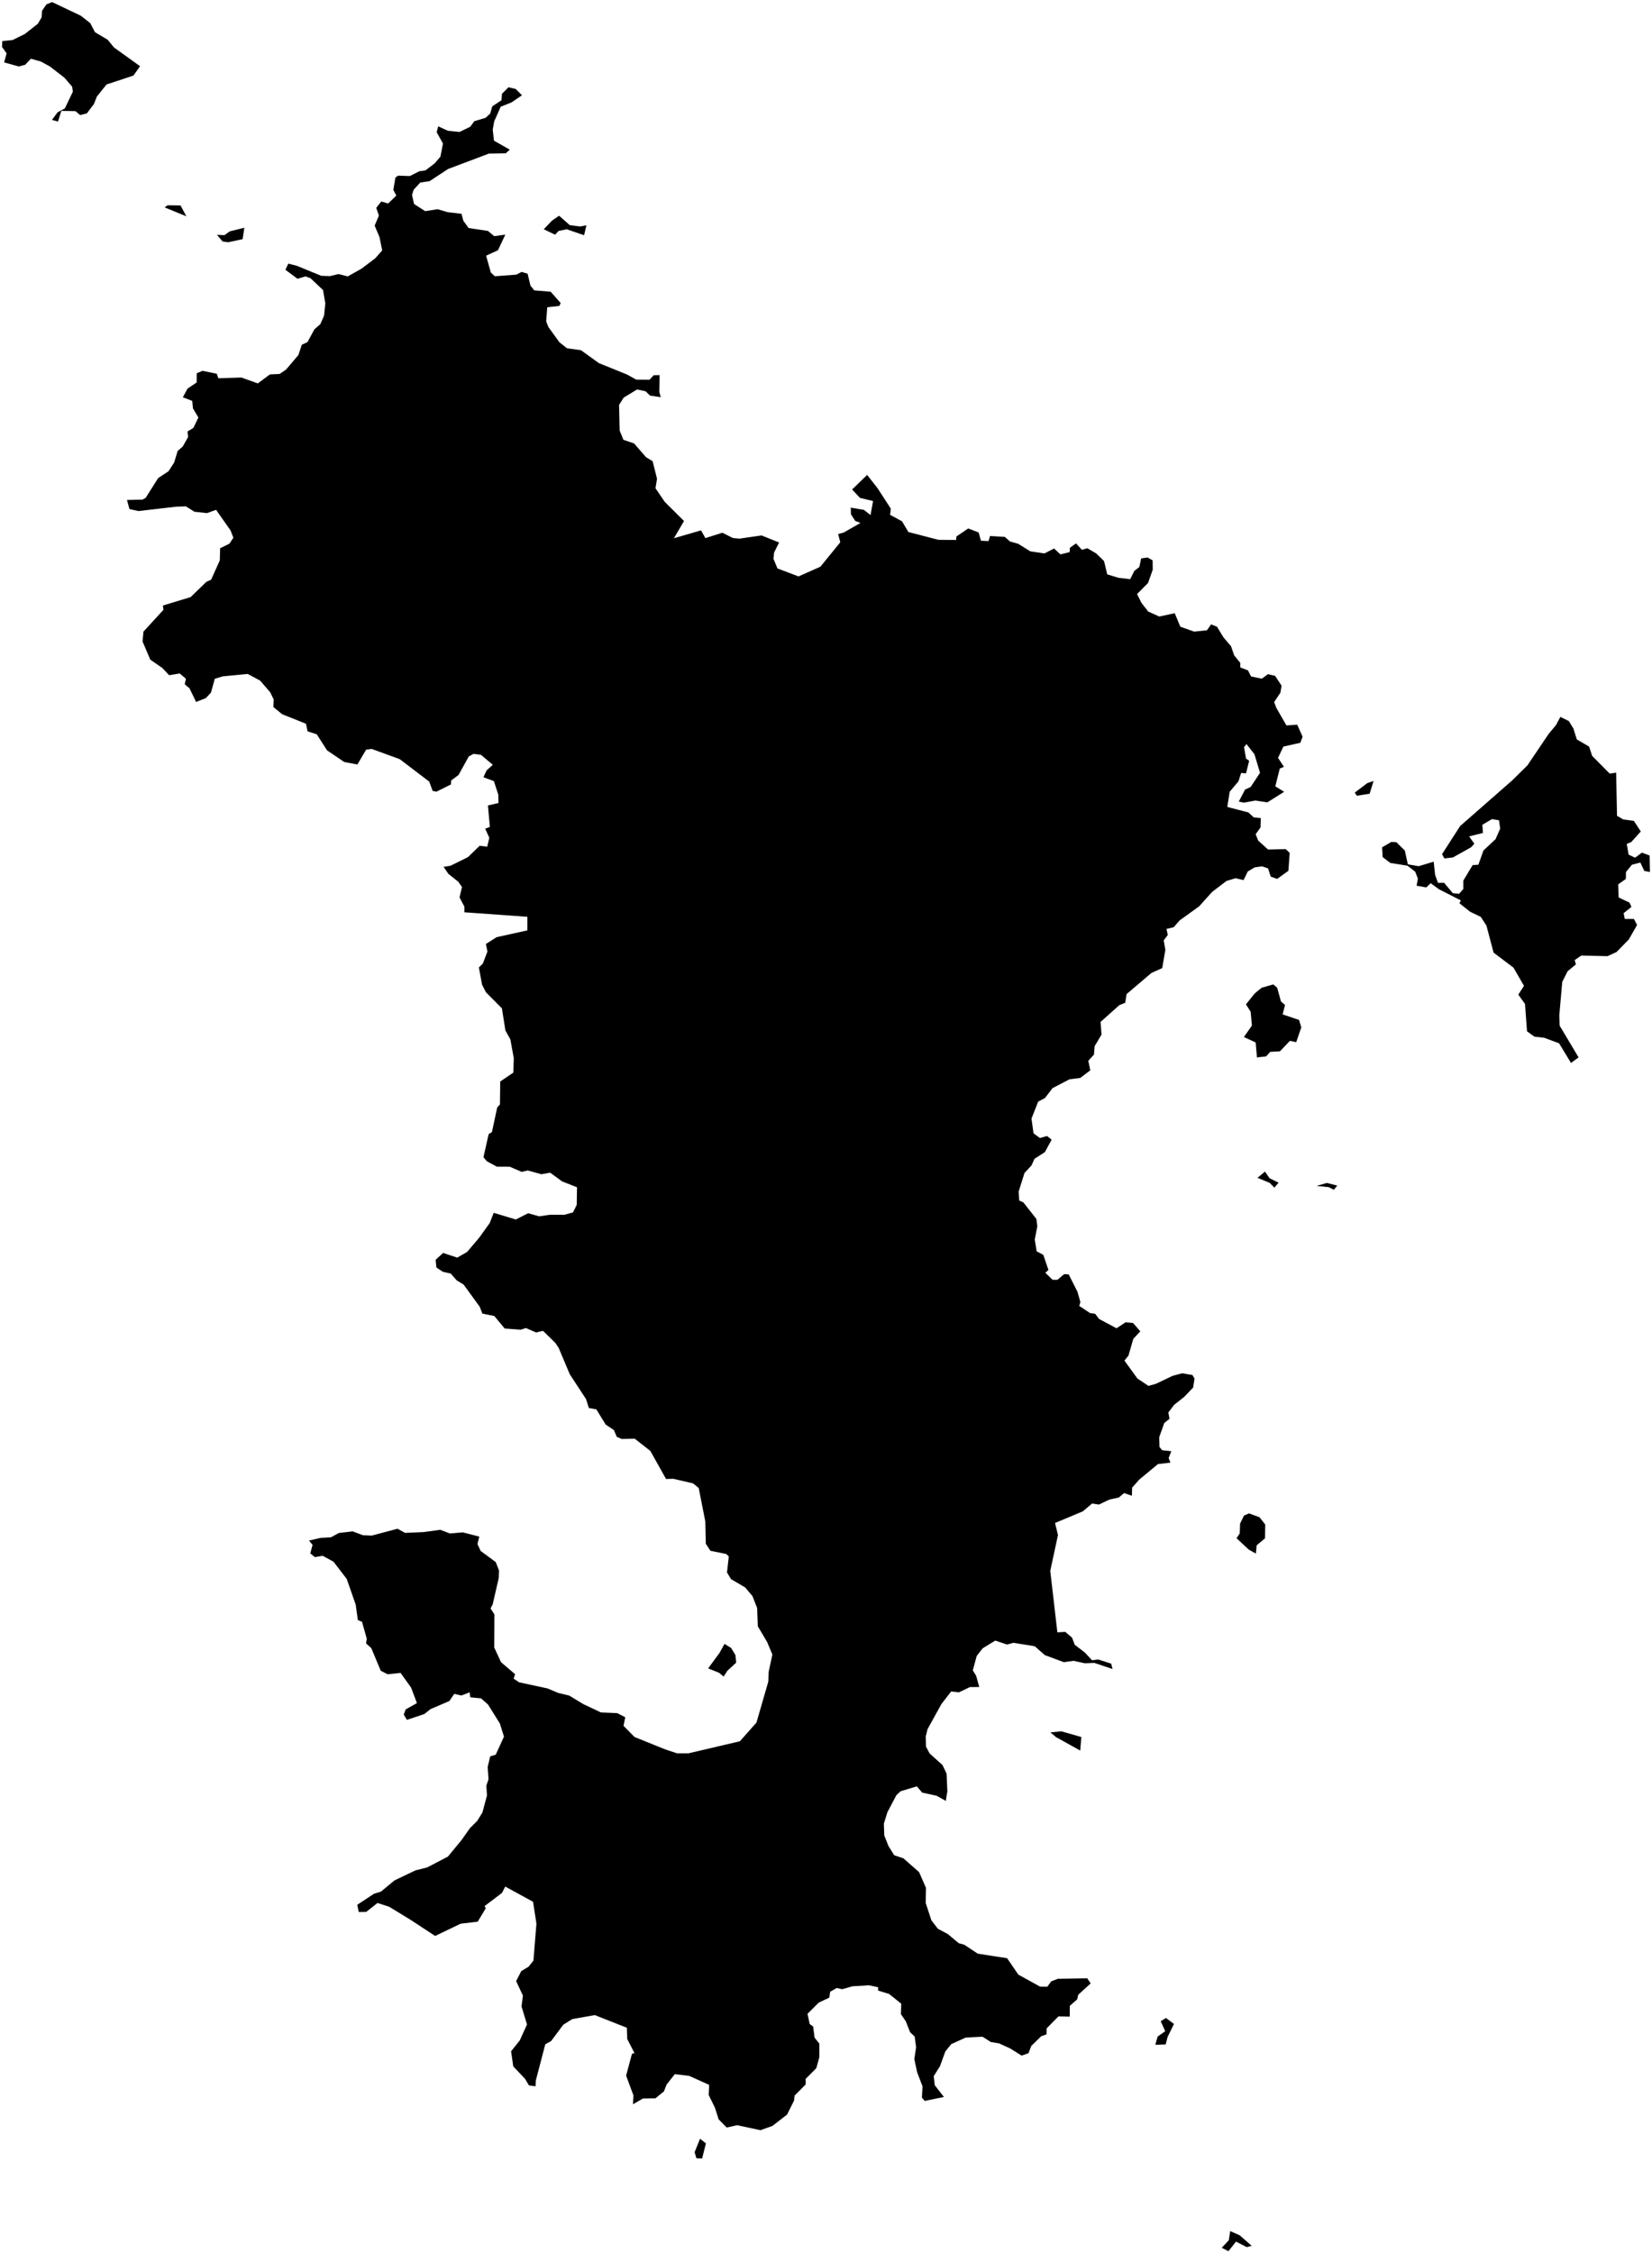 <?xml version="1.0"?>
<svg xmlns="http://www.w3.org/2000/svg" version="1.2" baseProfile="tiny" width="800" height="1091" viewBox="0 0 800 1091" stroke-linecap="round" stroke-linejoin="round">
  <g id="Mayotte">
    <path d="M 61.48 242.084 68.998 241.923 70.549 241.038 76.58 231.489 81.611 228.178 84.324 223.973 86.034 218.362 88.511 216.166 91.096 211.599 90.834 208.899 93.661 207.174 96.064 202.152 93.459 197.769 93.087 194.117 88.555 192.361 90.791 188.184 95.231 185.189 95.263 180.729 98.063 179.553 104.989 180.965 105.733 183.156 116.894 182.787 124.847 185.649 130.697 181.292 135.407 181.064 138.478 178.99 144.504 171.903 146.152 166.909 148.882 165.663 152.281 159.412 155.104 156.99 156.935 152.826 157.541 146.889 156.425 140.418 150.297 134.673 147.924 133.837 144.076 134.985 138.215 130.618 139.61 127.651 143.648 128.663 155.55 133.536 159.777 133.691 163.944 132.689 168.393 133.834 175.025 130.12 181.713 125.064 185.08 121.254 183.771 114.796 181.432 109.234 183.495 104.362 182.188 100.661 184.637 97.567 187.964 98.53 191.912 94.713 190.477 91.922 191.482 85.974 192.789 85.047 198.474 85.243 203.117 82.889 205.996 82.523 210.492 79.108 213.28 75.844 214.514 69.495 211.47 64.028 212.201 61.174 216.963 63.341 222.538 63.886 227.729 61.362 229.703 58.677 235.132 57.054 237.389 54.986 238.385 51.498 242.864 48.505 243.075 45.419 246.255 42.253 249.749 43.085 252.781 46.128 247.749 49.569 242.46 51.688 239.321 58.78 238.611 62.703 239.213 68.116 246.868 72.454 244.889 74.239 236.739 74.376 216.99 81.824 208.034 87.719 203.529 88.38 200.326 91.842 199.53 94.359 200.498 98.755 205.873 102.227 211.937 101.314 216.947 102.762 223.483 103.507 224.397 106.905 226.913 110.409 236.31 111.825 239.331 114.353 244.706 113.608 241.148 121.161 235.396 123.815 237.686 131.934 239.632 133.759 250.065 132.978 252.599 131.655 255.503 132.531 256.882 138.296 258.71 140.597 266.68 141.252 271.503 146.722 270.891 148.118 265.012 148.783 264.492 155.604 265.598 158.396 270.917 165.729 274.565 168.637 281.328 169.566 290.022 175.822 303.624 181.328 308.106 183.818 314.534 183.861 316.55 181.686 319.423 181.62 319.265 189.79 319.991 192.306 314.806 191.562 312.663 189.472 308.519 188.564 302.027 192.521 299.795 196.049 300.074 208.464 301.892 212.945 307.06 214.705 312.872 221.407 316.043 223.295 318.166 231.788 317.432 236.41 321.9 242.982 331.243 252.266 326.336 260.623 339.484 256.798 341.602 260.547 349.812 257.942 354.903 260.504 358.11 260.803 368.78 259.248 377.286 262.673 374.878 267.505 374.548 270.534 376.497 275.23 386.692 279.1 397.285 274.39 406.915 262.57 405.885 258.557 408.56 257.861 416.696 253.204 414.145 252.22 412.081 249.026 411.984 245.801 418.338 246.865 421.563 249.381 422.79 242.602 416.44 241.073 412.643 237.002 419.928 229.96 424.951 236.349 431.378 246.286 431.053 249.288 436.822 252.424 439.884 257.591 454.449 261.38 463.007 261.454 463.137 259.771 468.874 255.871 473.921 257.829 475.039 261.811 478.693 261.986 479.438 259.53 486.603 259.961 489.123 262.189 493.054 263.29 498.942 266.959 505.767 267.962 510.46 265.574 513.52 268.43 518 267.316 518.107 265.246 521.075 263.106 523.936 266.231 526.524 265.447 530.887 267.995 534.638 271.646 536.195 278.1 541.552 279.732 547.316 280.447 549.308 276.42 551.733 274.543 552.617 270.387 555.736 269.923 558.169 271.317 558.226 275.833 555.946 282.277 550.63 287.642 552.79 291.939 556.038 296.105 561.411 298.521 568.867 296.903 571.591 303.449 578.282 305.825 584.478 305.175 586.49 302.313 589.36 303.472 592.431 308.545 596.156 312.925 597.648 317.306 600.628 320.957 600.63 323.148 604.352 324.605 605.843 327.526 611.053 328.616 614.028 326.422 617.484 327.251 620.623 332.009 620.043 335.425 617.017 339.935 618.134 342.856 622.981 351.251 628.19 350.882 630.799 356.724 629.687 359.647 621.502 361.479 618.901 366.962 621.773 371.292 619.752 372.12 617.584 380.74 621.867 383.375 613.714 388.507 607.939 387.609 602.342 388.646 599.9 388.123 602.916 382.317 605.663 381.019 610.177 374.195 607.494 365.215 603.623 360.283 602.442 361.772 603.41 367.279 604.923 368.376 603.387 374.468 601.042 374.249 599.734 378.329 595.483 383.362 594.344 390.721 604.515 393.368 607.156 395.777 610.557 396.105 610.423 400.624 608.06 403.944 609.31 407.021 614.078 411.35 622.596 411.121 624.541 412.956 623.92 421.639 618.463 425.555 615.357 424.451 614.093 420.492 611.209 419.475 607.593 419.973 604.244 421.963 602.211 426.147 598.32 425.223 593.936 426.552 586.947 431.891 580.699 438.848 571.299 445.615 568.35 448.972 564.883 449.781 565.522 452.694 563.538 455.333 564.346 459.911 562.819 468.738 557.594 471.092 545.557 481.338 544.903 485.534 542.029 486.705 532.952 494.816 533.435 500.922 530.083 506.562 529.765 510.62 527.028 513.644 527.986 518.241 523.136 521.917 517.921 522.585 509.693 526.871 506.057 531.645 502.747 533.392 499.515 541.594 500.488 548.734 503.569 551.02 507.042 550.043 509.254 551.822 506 557.841 500.968 561.087 499.493 564.32 496.133 567.922 493.284 576.993 493.575 581.306 495.542 582.16 501.88 590.192 502.336 593.718 501.092 600.142 502.003 605.859 505.243 607.601 507.714 614.895 506.213 616.28 509.721 619.661 512.077 619.661 515.354 616.918 517.525 617.052 521.783 625.472 523.182 630.453 522.625 632.305 527.904 635.792 530.323 636.114 532.231 638.612 540.683 643.142 545.081 640.232 548.725 640.592 552.196 644.622 548.81 648.265 546.475 656.365 544.528 658.795 550.791 667.45 556.151 671.037 559.792 670.014 567.85 666.168 572.495 664.93 577.46 665.768 578.456 667.487 577.796 671.84 573.445 676.37 568.554 680.251 565.782 683.907 566.338 686.967 563.809 689.013 561.362 695.876 561.483 700.59 562.793 702.184 567.232 702.659 565.919 705.968 566.801 708.192 560.774 708.886 551.639 716.455 548.252 720.31 548.129 724.237 544.365 722.935 541.811 725.069 537.249 726.077 532.165 728.498 528.851 727.994 524.35 731.788 510.911 737.415 512.339 743.231 508.603 760.603 512.042 790.361 515.858 790.139 519.146 792.927 520.463 796.39 525.268 800.065 528.835 803.877 531.813 803.508 538.101 805.519 538.77 808.128 529.951 805.163 525.329 805.341 519.916 804.156 515.172 804.808 505.928 801.369 501.11 797.104 490.816 795.429 487.683 796.271 481.981 794.358 475.874 798.089 472.989 801.779 471.089 808.771 472.704 811.386 474.213 816.83 469.698 816.86 464.361 819.423 460.62 818.979 455.874 825.115 449.194 837.207 448.303 840.706 448.433 845.719 450.178 849.002 456.427 854.63 458.397 858.773 458.774 867.316 458.014 871.97 453.579 869.494 446.567 867.959 443.986 864.933 436.179 867.283 434.11 869.162 429.722 877.471 428.027 882.995 428.207 888.659 430.256 893.843 433.036 898.3 437.466 899.77 445.07 906.449 448.411 914.074 448.294 921.434 451.021 929.768 454.196 933.907 458.97 936.448 464.305 940.89 466.902 941.587 473.49 945.937 487.702 948.154 493.153 956.102 503.703 961.919 507.188 961.947 509.04 959.375 512.278 958.109 526.492 957.864 528.175 960.342 522.134 965.853 521.65 968.065 518.067 971.208 518.042 976.432 512.57 976.318 506.835 982.131 506.776 985.041 504.228 985.915 499.399 990.626 498.058 994.149 494.743 995.309 489.125 991.803 483.846 989.398 479.826 988.729 475.821 986.177 467.653 986.571 460.641 989.749 457.769 993.335 455.183 1000.458 452.16 1005.272 452.672 1009.652 457.108 1015.334 447.817 1017.24 446.443 1015.664 446.743 1010.197 444.136 1003.366 442.769 997.002 443.636 991.261 442.926 986.044 440.713 983.977 438.68 978.766 436.277 975.215 436.439 970.17 430.577 965.468 425.194 963.808 425.255 962.208 420.785 961.26 412.772 961.746 407.831 963.157 405.185 962.564 402.022 964.372 401.603 967.23 396.427 969.676 391.045 975.07 392.109 980.018 393.782 981.233 394.451 986.567 396.774 989.514 396.778 996.089 395.302 1001.387 390.133 1006.592 390.175 1009.239 384.82 1014.632 384.508 1017.118 381.153 1023.857 374.081 1029.338 368.259 1031.416 356.983 1029.004 351.918 1030.123 348.015 1026.188 346.224 1020.556 343.192 1014.363 343.418 1009.476 333.68 1005.097 326.775 1004.283 322.776 1009.379 321.527 1012.618 317.401 1015.978 311.336 1016.088 306.522 1018.862 306.762 1014.605 303.208 1005.012 306.033 994.431 307.249 994.092 303.751 987.282 303.557 981.824 288.026 975.689 277.124 977.627 272.771 980.349 266.913 988.235 264.058 989.825 259.466 1007.381 259.334 1010.175 256.14 1009.718 254.294 1006.594 248.547 1000.504 247.497 993.228 251.717 987.937 255.205 980.231 252.56 971.515 253.222 966.246 249.948 959.229 252.423 954.402 255.982 952.255 258.324 949.292 259.775 931.394 258.126 920.818 244.676 913.46 243.08 916.546 234.665 922.91 235.236 923.949 231.334 930.459 223.082 931.427 210.725 937.367 198.714 929.495 188.46 923.238 182.814 921.398 177.395 925.695 173.742 925.783 172.996 922.281 181.076 916.965 184.482 915.898 191.05 910.466 201.221 905.601 206.807 904.218 216.913 898.944 223.538 890.897 227.576 885.158 231.113 881.641 233.633 877.571 235.827 869.346 235.51 864.608 236.559 861.541 236.164 855.495 237.39 850.425 240.066 849.59 244.061 840.853 242.052 834.484 236.358 825.356 232.955 822.328 227.732 821.822 227.436 819.409 223.412 820.952 219.978 820.161 217.613 823.62 208.442 827.552 205.54 829.898 197.041 832.75 195.516 830.163 196.47 827.665 201.892 824.633 199.078 817.114 193.982 810.012 187.697 810.666 184.374 808.942 179.797 798.005 177.275 795.728 177.606 793.394 175.29 785.233 173.289 784.431 172.259 776.973 167.906 764.509 161.514 756.175 156.263 753.299 152.494 753.946 150.241 752.131 151.376 748.01 149.625 745.916 155.299 744.626 160.272 744.343 164.066 742.267 170.761 741.478 175.688 743.316 179.937 743.542 192.494 740.207 196.159 742.209 205.159 741.817 213.19 740.712 217.868 742.494 224.144 741.959 232.107 744.015 231.205 747.574 232.769 750.964 240.058 756.337 241.671 760.442 241.493 764.17 238.596 776.794 237.558 778.782 239.429 781.685 239.339 797.699 242.623 804.813 249.452 810.634 248.73 812.799 251.444 814.579 265.119 817.514 270.305 819.688 275.711 821.011 282.347 825.048 291.014 829.153 298.898 829.47 302.782 831.48 301.952 835.632 307.257 841.029 322.138 847.043 327.9 848.944 333.381 848.943 358.295 843.11 366.326 834.044 372.042 814.278 372.229 809.53 374.03 801.099 371.512 795.093 366.994 787.461 366.638 778.54 364.388 772.819 360.864 768.63 353.988 764.593 352.057 761.362 352.928 753.631 351.677 752.425 344.029 750.883 341.794 747.474 341.558 736.719 338.358 720.469 335.621 718.245 326.012 716.007 322.533 716.103 314.943 702.534 307.372 696.59 301.122 696.753 298.675 695.701 297.276 692.41 293.323 689.801 288.798 682.407 285.164 681.739 283.78 677.404 275.927 665.419 270.59 652.745 268.976 650.275 262.973 644.392 259.567 645.148 254.687 643.021 252.132 643.829 244.408 643.25 239.383 637.21 233.583 636.031 232.333 632.737 224.526 621.997 221.135 619.914 218.292 616.66 214.4 615.764 211.321 613.711 210.956 609.975 214.584 606.669 221.44 608.93 226.197 606.183 232.096 599.235 237.16 592.163 239.088 587.241 249.788 590.466 255.752 587.44 261.09 588.933 266.426 588.158 273.253 588.197 277.476 587.04 279.289 583.391 279.416 574.862 272.219 572.032 266.415 567.793 262.169 568.558 255.535 566.72 252.642 567.412 246.861 564.923 240.617 564.899 235.714 562.252 234.125 560.286 236.647 549.106 238.224 548.149 240.768 536.277 242.107 534.742 242.239 523.657 248.579 519.357 248.808 512.418 247.15 503.263 244.748 498.963 243.063 488.241 235.31 480.435 233.446 476.783 231.903 468.433 233.816 466.557 236.047 460.712 235.301 457.059 240.51 453.768 255.394 450.477 255.391 443.902 224.875 441.722 224.865 438.942 222.539 434.538 223.709 429.459 221.907 426.924 217.111 423.091 214.814 419.727 218.174 419.185 226.597 415.026 232.284 409.51 235.938 409.967 236.954 405.661 234.964 401.244 237.229 400.379 236.283 390.011 241.391 388.798 241.301 384.762 239.167 378.2 234.124 376.339 235.645 372.987 238.655 370.325 232.878 365.454 229.289 365.009 227.009 366.284 222.052 375.241 218.485 377.893 218.352 379.833 211.351 383.323 209.497 382.925 207.864 378.454 193.59 367.585 180.006 362.624 177.3 362.98 173.073 370.157 166.727 368.961 158.388 363.319 153.399 355.546 148.934 354.086 148.188 350.433 136.623 345.807 132.367 342.328 132.558 338.749 130.886 335.254 125.99 329.558 119.965 326.328 107.862 327.483 104.006 328.666 102.174 335.339 99.659 338.036 94.961 339.876 91.758 333.28 89.449 331.291 90.04 328.668 87.037 326.089 81.928 326.944 78.6 323.42 72.776 319.394 69.037 310.608 69.471 305.825 79.167 295.246 78.882 293.193 92.311 289.108 99.983 281.686 102.243 280.673 106.435 271.348 106.603 265.459 111.125 263.229 113.015 260.357 111.657 256.854 104.639 246.859 100.23 248.445 94.192 247.79 90 245.173 85.304 245.336 67.055 247.449 62.703 246.485 61.48 242.084 Z M 669.277 410.276 673.755 407.667 676.199 407.788 680.304 411.815 681.765 418.498 687.004 419.412 694.275 417.211 694.968 423.59 696.354 427.457 699.293 427.421 703.565 432.472 706.593 432.773 708.636 430.437 708.628 426.378 713.145 418.865 715.911 418.711 718.384 411.793 724.249 406.307 726.476 401.192 725.903 397.179 722.494 396.605 717.849 399.357 718.143 403.313 711.442 404.976 713.969 408.531 712.382 410.251 703.564 415.182 699.449 415.64 698.332 413.576 707.077 399.974 732.29 377.869 739.65 370.622 749.923 355.394 753.56 351.006 755.617 347.124 759.715 349.116 761.949 352.757 763.588 358.023 769.533 361.478 771.019 365.99 779.536 374.603 782.634 374.102 783.061 394.988 786.01 396.745 791.22 397.469 794.574 402.579 789.954 407.72 787.775 408.605 788.654 413.795 791.797 415.298 795.131 412.845 798.835 414.224 799 422.214 796.275 421.696 794.349 417.629 790.261 418.701 787.406 422.219 787.328 425.576 783.63 428.202 783.856 434.549 789.092 437.026 790.04 439.11 786.264 442.147 786.81 444.957 791.276 444.951 792.768 447.872 788.777 454.859 782.845 460.949 778.47 462.967 765.732 462.681 762.562 464.87 763.14 466.958 759.118 470.276 756.53 475.432 755.113 491.634 755.29 496.648 764.448 511.988 760.775 514.663 754.992 505.144 747.728 502.456 743.024 501.93 739.47 499.341 738.496 486.096 735.252 481.575 738.015 477.344 732.922 468.528 723.283 461.252 719.824 448.161 717.083 443.951 711.941 441.472 706.76 437.367 707.435 435.972 696.786 430.548 692.847 427.63 690.703 429.685 686.002 428.861 686.613 425.384 685.328 422.06 681.56 419.15 673.298 417.846 669.558 414.985 669.277 410.276 Z M 602.366 502.113 606.253 496.587 605.642 489.862 603.361 486.301 607.633 480.986 610.953 478.264 616.623 476.632 618.507 478.296 620.328 484.932 622.285 486.591 621.127 491.159 629.089 493.847 630.159 497.478 627.699 504.623 624.676 503.955 619.821 509.034 615.114 509.296 613.145 511.491 608.691 511.983 608.064 504.745 602.366 502.113 Z M 105.052 113.714 108.695 113.865 111.274 112.02 118.316 110.268 117.495 115.797 110.464 117.297 107.814 116.927 105.052 113.714 Z M 79.732 100.426 81.149 99.393 87.419 99.477 90.243 104.729 79.732 100.426 Z M 1 22.774 1.11 19.885 6.082 19.386 11.994 16.482 18.327 11.506 20.175 8.36 20.363 5.219 22.463 2.135 25.216 1 39.137 7.609 43.706 11.204 45.987 15.58 52.145 19.244 55.222 22.996 67.817 32.052 64.624 36.592 51.577 40.905 46.911 46.751 45.483 50.364 42.071 54.885 38.807 55.718 36.558 53.832 29.701 53.681 28.092 58.852 25.171 58.063 27.905 54.356 31.394 52.508 35.304 44.348 34.903 41.914 31.129 37.557 24.04 32.102 19.743 29.782 14.96 28.445 12.194 31.352 9.112 32.203 2.009 30.212 3.199 25.81 1 22.774 Z M 598.801 744.796 600.351 742.469 600.525 737.705 602.424 733.824 604.867 732.775 609.938 734.64 612.691 738.153 612.599 744.842 608.539 748.24 608.174 752.231 604.771 750.328 598.801 744.796 Z M 591.644 1088.347 595.059 1084.704 595.747 1080.285 600.331 1082.299 606.134 1087.4 603.761 1088.038 598.553 1085.376 594.869 1090 591.644 1088.347 Z M 263.315 111 267.375 106.772 270.75 104.458 275.92 109.013 280.968 109.665 283.978 109.087 282.853 113.893 274.43 111.015 270.492 111.831 268.819 113.641 263.315 111 Z M 342.916 807.827 348.386 800.391 350.857 795.959 354.051 797.924 356.147 801.39 356.493 805.055 352.236 808.973 350.448 811.76 348.108 809.891 342.916 807.827 Z M 637.559 574.2 642.531 572.78 647.597 574.047 645.919 576.074 643.395 574.797 637.559 574.2 Z M 508.685 838.805 514.008 838.289 523.655 841.055 523.103 847.611 511.379 841.079 508.685 838.805 Z M 336.375 1042.061 339.012 1035.547 341.843 1037.803 340.015 1045.132 337.23 1044.996 336.375 1042.061 Z M 656.05 383.788 662.122 379.175 665.162 378.142 663.264 384.316 657.084 385.292 656.05 383.788 Z M 559.478 990.079 560.603 986.085 564.276 983.501 562.093 978.641 564.637 977.086 568.516 979.972 565.428 986.271 564.489 989.896 559.478 990.079 Z M 608.967 570.292 612.587 567.273 614.809 570.501 619.178 572.644 617.133 575.032 614.887 572.747 608.967 570.292 Z" id="06"/>
  </g>
</svg>
